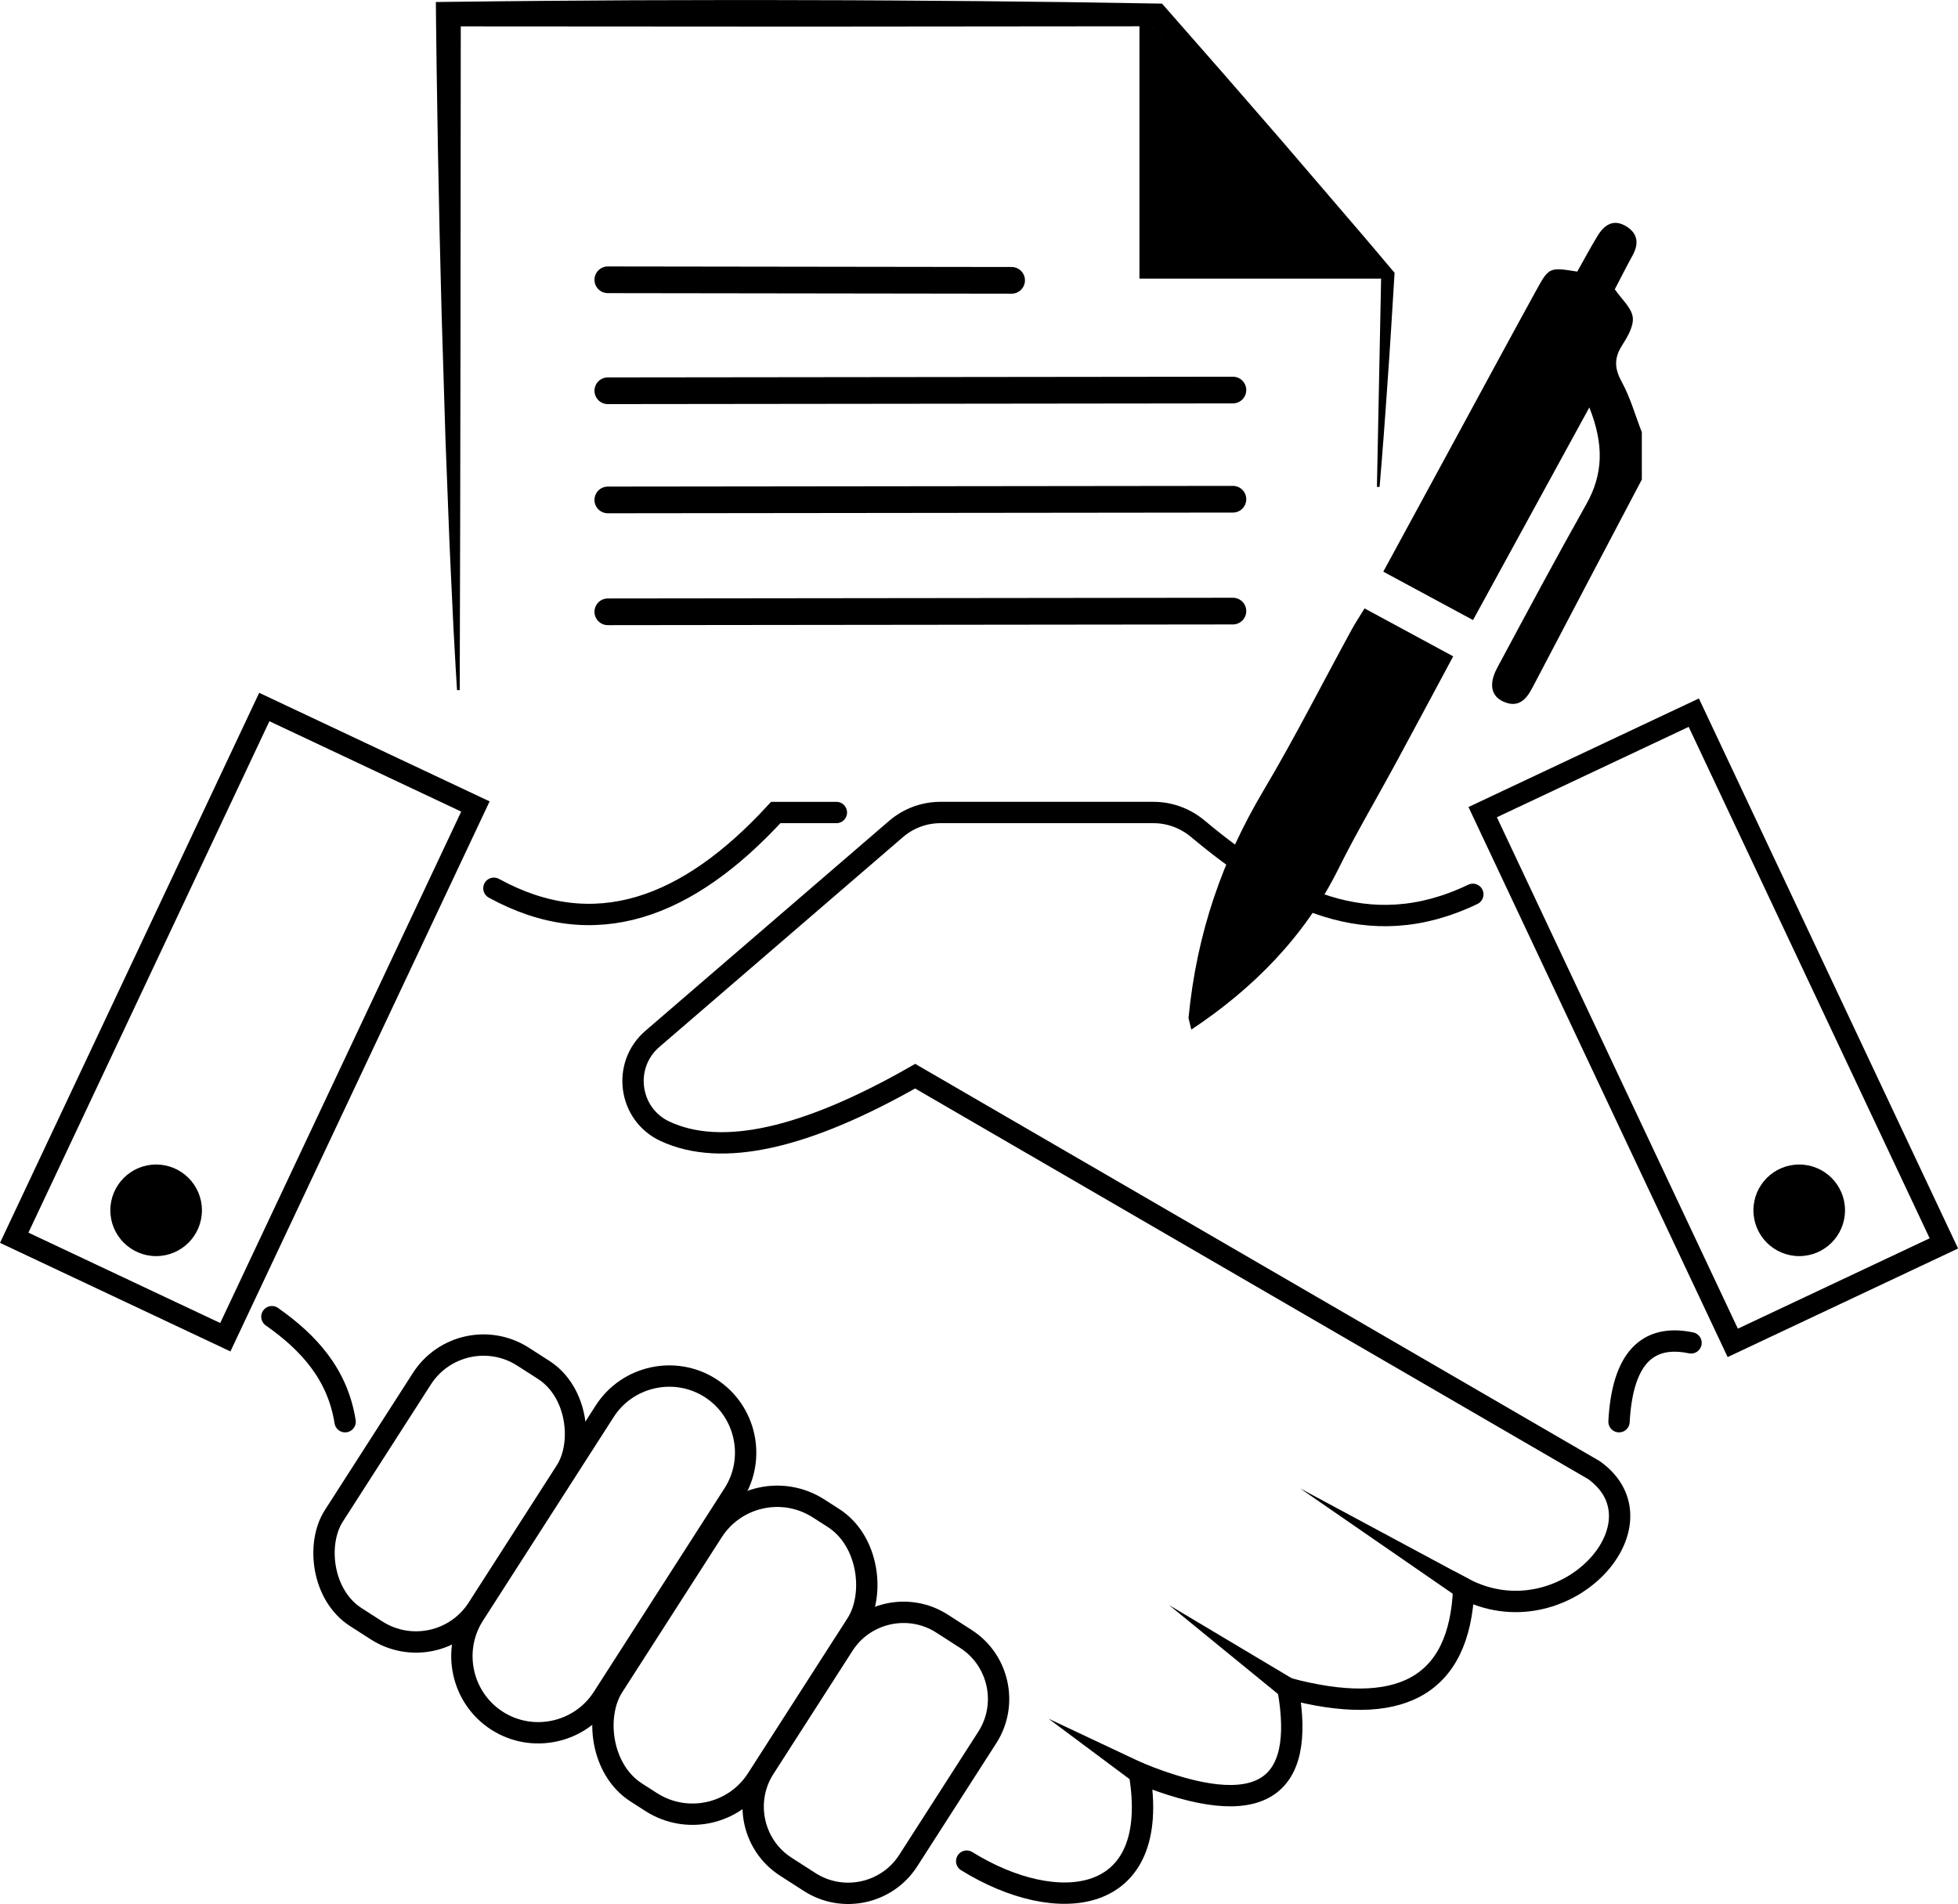 <?xml version="1.0" encoding="UTF-8"?>
<svg id="Layer_1" data-name="Layer 1" xmlns="http://www.w3.org/2000/svg" viewBox="0 0 1467.44 1426.94">
  <defs>
    <style>
      .cls-1, .cls-2, .cls-3 {
        stroke: #000;
        stroke-miterlimit: 10;
      }

      .cls-1, .cls-2, .cls-3, .cls-4 {
        fill: none;
      }

      .cls-1, .cls-3 {
        stroke-width: 16px;
      }

      .cls-2 {
        stroke-width: 20px;
      }

      .cls-2, .cls-3 {
        stroke-linecap: round;
      }
    </style>
  </defs>
  <rect class="cls-1" x="-36.38" y="678.6" width="439.7" height="174.9" transform="translate(-587.7 605.46) rotate(-64.77)"/>
  <rect class="cls-1" x="1064.12" y="682.79" width="439.7" height="174.9" transform="translate(1134.56 2260.05) rotate(-115.23)"/>
  <path class="cls-3" d="m1103.82,670.25c-78.96,37.94-144.15,2.58-206.24-49.26-9.3-7.76-20.99-12.07-33.1-12.07h-159.64c-12.23,0-24.05,4.39-33.31,12.37l-182.61,157.3c-22.87,19.7-17.89,56.54,9.49,69.26,42.45,19.73,105.13,5.64,187.48-41.32l508.79,295.28c56.78,40.89-23.63,127.49-97.67,88.58-2.95,74.86-49.24,96.96-131.74,74.96,13.55,75.7-20.33,100.37-111.3,63.6,16.85,100.06-61.84,107.79-129.47,65.87"/>
  <path class="cls-3" d="m1213.39,1065.48c2.49-46.38,20.48-66.07,53.97-59.08"/>
  <path class="cls-3" d="m626.83,608.93h-45.43c-66.02,71.79-135.81,98.14-211.24,56.78"/>
  <polygon points="974.35 1115.45 1101.18 1183.58 1092.84 1197.23 974.35 1115.45"/>
  <polygon points="876.19 1202.93 969.86 1258.81 960.67 1271.91 876.19 1202.93"/>
  <polygon points="785.83 1288.07 858.08 1322.1 849.85 1335.82 785.83 1288.07"/>
  <path class="cls-1" d="m372.49,1289.57h0c-26.55-17.05-34.33-52.72-17.28-79.27l98.03-152.7c17.05-26.55,52.72-34.33,79.27-17.28h0c26.55,17.05,34.33,52.72,17.28,79.27l-98.03,152.7c-17.05,26.55-52.72,34.33-79.27,17.28Z"/>
  <rect class="cls-1" x="273.03" y="1003.34" width="128.14" height="231.95" rx="54.89" ry="54.89" transform="translate(658.11 -4.72) rotate(32.7)"/>
  <rect class="cls-1" x="486.72" y="1114.03" width="128.1" height="252.96" rx="57.41" ry="57.41" transform="translate(757.45 -100.94) rotate(32.7)"/>
  <path class="cls-1" d="m606.9,1410.53l-17.95-11.53c-24.71-15.86-31.94-49.05-16.08-73.76l59.32-92.4c15.86-24.71,49.05-31.94,73.76-16.08l17.95,11.53c24.71,15.86,31.94,49.05,16.08,73.76l-59.32,92.4c-15.86,24.71-49.05,31.94-73.76,16.08Z"/>
  <path class="cls-3" d="m258.65,1065.48c-5.66-35.7-27.36-59.37-54.87-78.7"/>
  <path d="m1230.47,359.42c-27.38,52.03-54.83,104.02-82.07,156.12-4.84,9.26-10.89,15.17-21.79,10.23-9.12-4.12-10.98-13.22-4.47-25.35,21.99-41.01,43.94-82.04,66.76-122.59,12.58-22.35,13.37-44.51,2.24-72.47-29.89,54.64-58.11,106.22-87.17,159.35-22.86-12.34-44.52-24.02-67.24-36.28,17.55-32.32,34.71-63.92,51.88-95.51,20.96-38.58,41.8-77.22,62.94-115.7,9.35-17.02,9.85-16.97,30.54-13.67,4.91-8.69,9.82-17.87,15.2-26.76,4.93-8.14,11.78-12.93,21.25-7.32,8.89,5.26,9.95,12.96,5.05,21.88-4.71,8.59-9.12,17.35-13.37,25.47,5.08,7.39,12.47,13.68,13.45,20.84.92,6.68-3.99,14.92-8.08,21.36-6.01,9.48-5.61,17.22-.18,27.14,6.46,11.81,10.17,25.12,15.07,37.78v35.47Z"/>
  <path d="m890.74,762.95c6.2-64.19,25.64-119.07,56.28-170.64,23.41-39.4,44.12-80.41,66.11-120.66,2.76-5.04,5.97-9.84,9.54-15.68,22.34,12.07,43.5,23.52,66.44,35.92-14.8,27.57-29.17,54.48-43.7,81.31-14.04,25.93-29.14,51.33-42.21,77.74-25.23,51-64.33,90.14-110.36,120.69"/>
  <path d="m342.52,517.2c-.68-10.4-1.24-20.8-1.82-31.2l-.86-15.6-.74-15.6c-.97-20.8-2.05-41.6-2.79-62.4l-2.42-62.4-1.92-62.4-.96-31.2-.79-31.2-.76-31.2-.63-31.2-.63-31.2-.5-31.2c-.33-20.8-.68-41.6-.88-62.4l-.16-16.5,16.85-.19,32.52-.37c10.84-.13,21.68-.25,32.52-.3l65.03-.44c43.36-.09,86.71-.28,130.07-.09,21.68.05,43.36.07,65.04.26l65.04.48,65.04.73,65.04,1.02,7.08.11,4.31,4.91,42.25,48.18,42.04,48.37,41.73,48.66,20.86,24.33c6.96,8.11,13.8,16.32,20.7,24.48l2.4,2.83-.19,3.06-2.43,39.36c-.77,13.12-1.73,26.24-2.64,39.36-.94,13.12-1.78,26.24-2.82,39.35-1.04,13.11-1.99,26.23-3.15,39.34l-2-.05,3.16-157.59.37.99L862.54,19.13l1.27.56-260.14.24-260.14-.16,1.8-1.8-.23,249.61-.22,124.81-.34,124.81h-2Z"/>
  <polyline points="1036.72 208.81 853.97 208.81 853.97 9.3"/>
  <line class="cls-2" x1="455.53" y1="209.69" x2="758.16" y2="210.1"/>
  <line class="cls-4" x1="458.94" y1="541.47" x2="761.57" y2="541.88"/>
  <line class="cls-2" x1="455.53" y1="292.85" x2="924.02" y2="292.32"/>
  <line class="cls-2" x1="455.53" y1="374.67" x2="924.02" y2="374.14"/>
  <line class="cls-2" x1="455.53" y1="458.51" x2="924.02" y2="457.98"/>
  <circle cx="117.02" cy="907.06" r="34.32"/>
  <circle cx="1348.44" cy="907.06" r="34.32"/>
</svg>